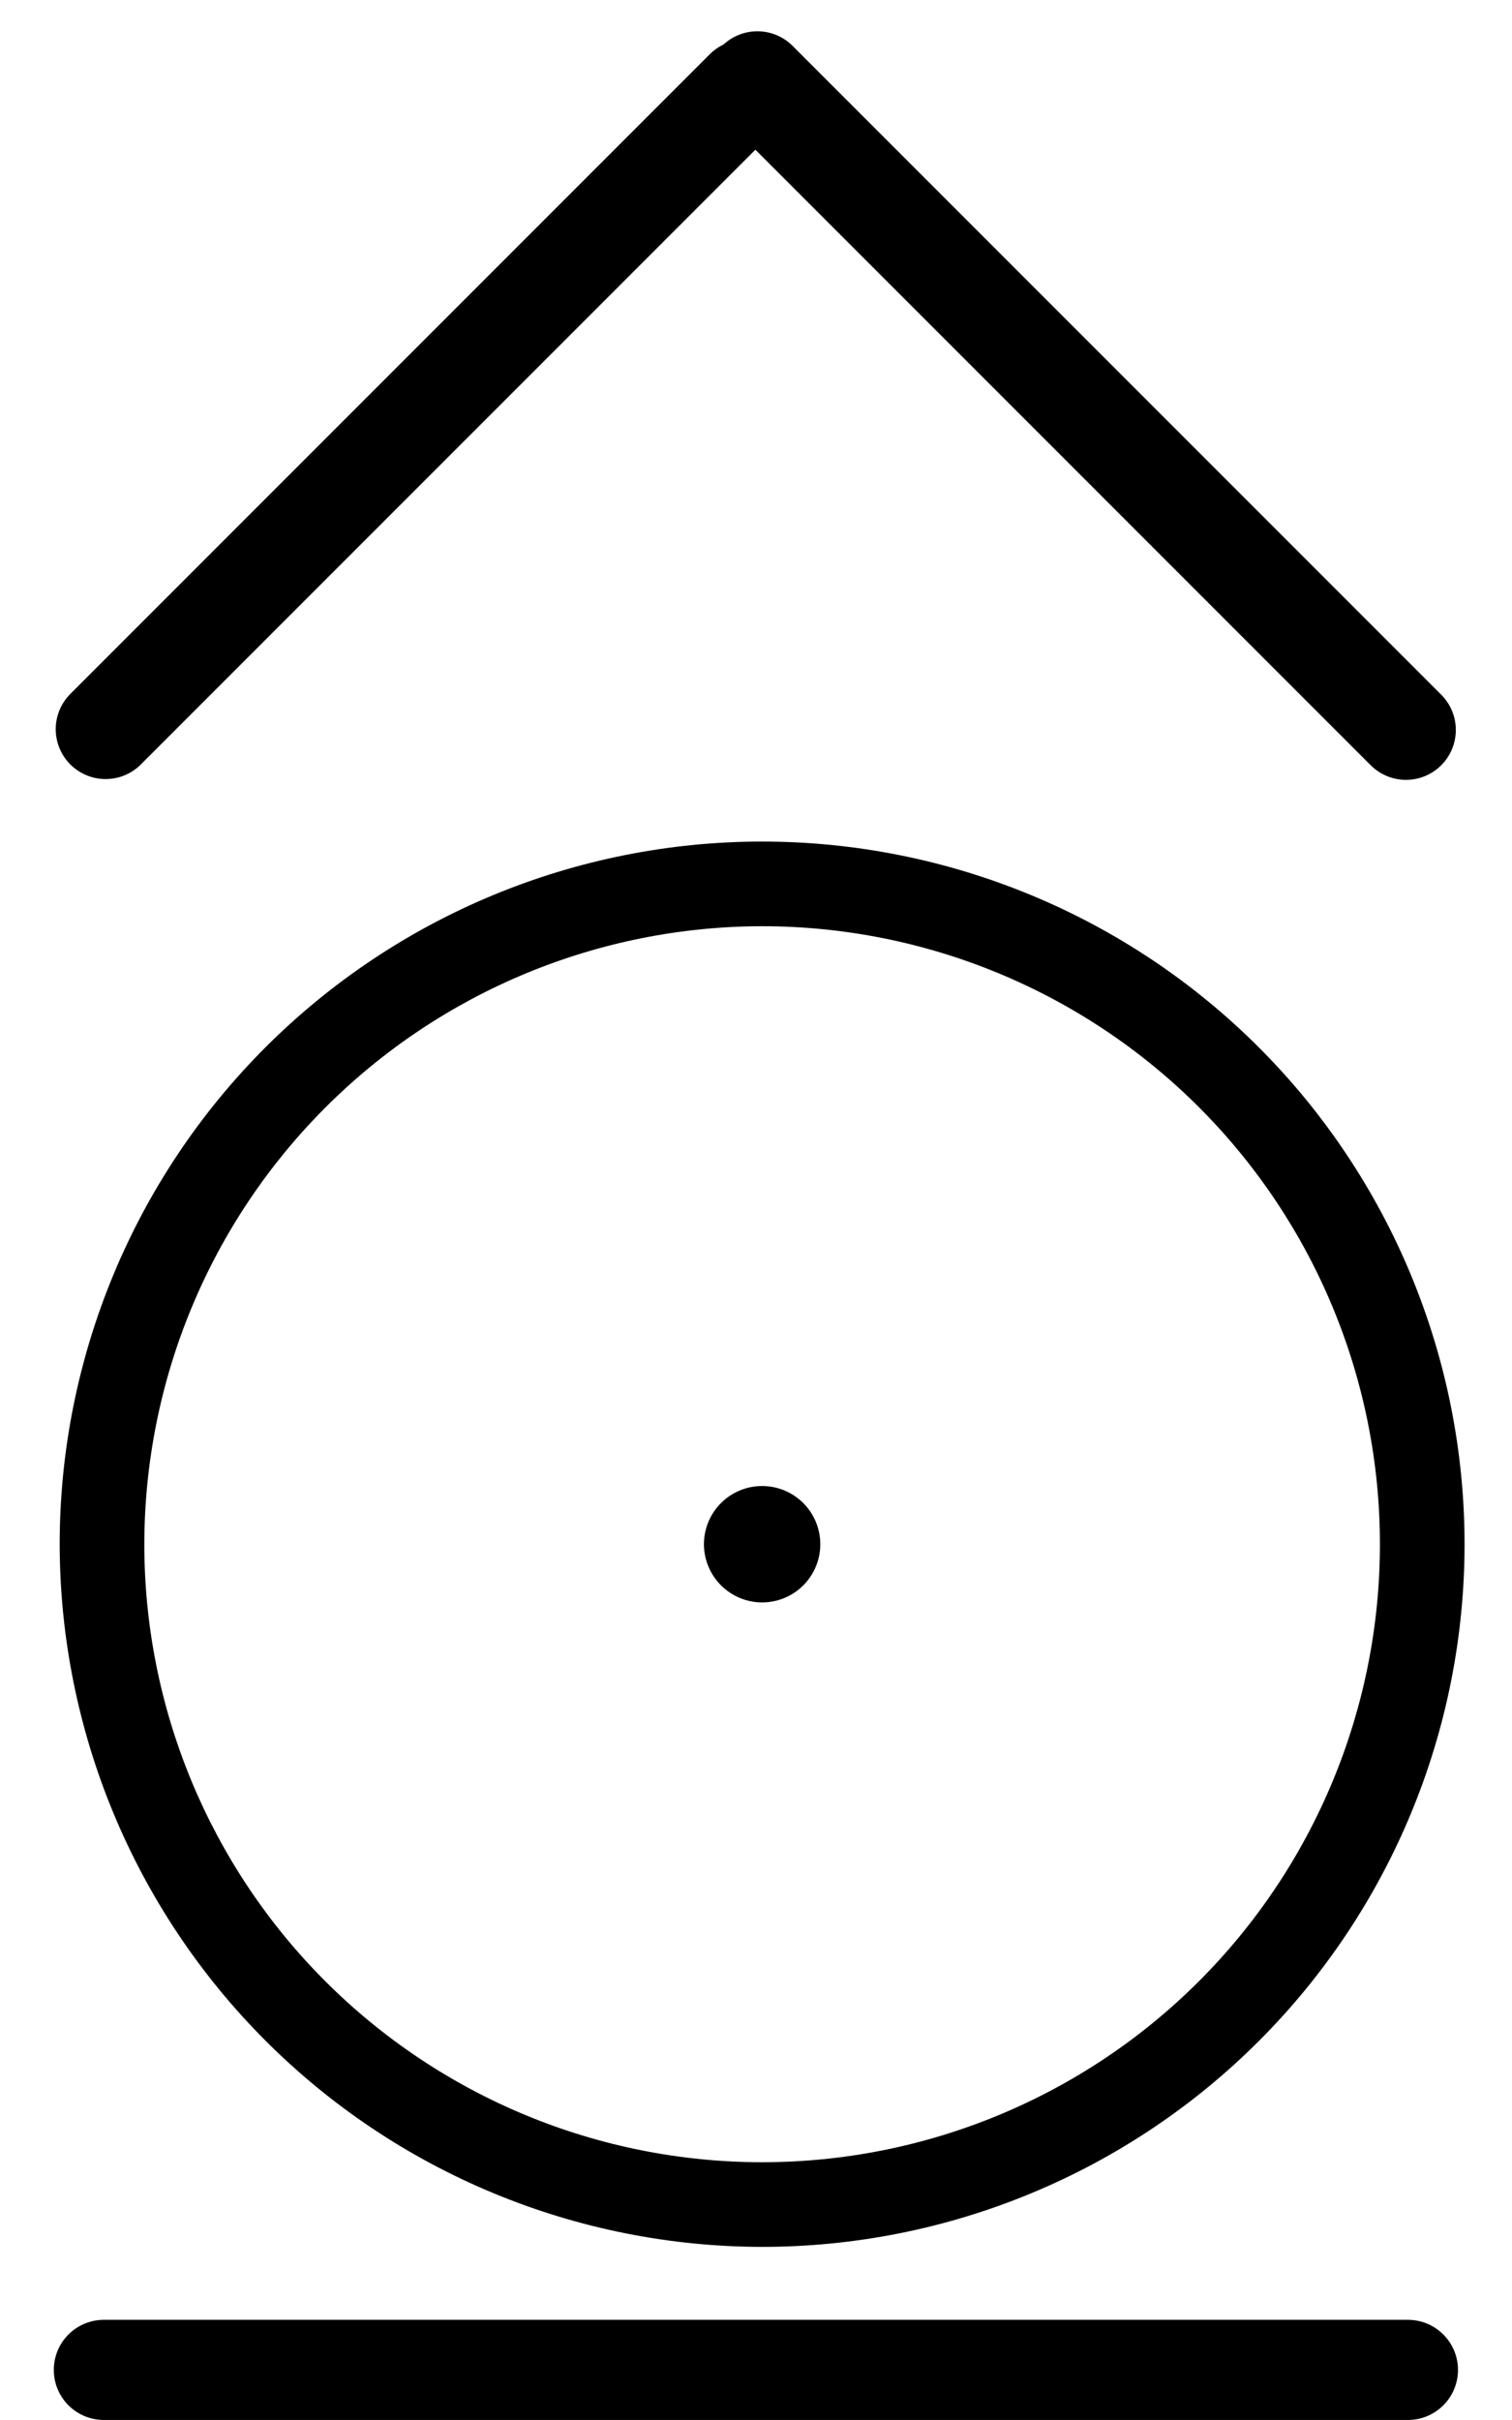<svg xmlns="http://www.w3.org/2000/svg" xmlns:xlink="http://www.w3.org/1999/xlink" width="1000" zoomAndPan="magnify" viewBox="0 0 750 1200" height="1600" preserveAspectRatio="xMidYMid meet" version="1.0"><defs><clipPath id="1f29970a74"><path d="M 29.609 417.301 L 726.465 417.301 L 726.465 1114.156 L 29.609 1114.156 Z M 29.609 417.301 " clip-rule="nonzero"/></clipPath></defs><g clip-path="url(#1f29970a74)"><path fill="#000000" d="M 378.035 1114.156 C 383.738 1114.156 389.438 1114.016 395.133 1113.734 C 400.828 1113.457 406.512 1113.035 412.188 1112.477 C 417.863 1111.918 423.52 1111.223 429.16 1110.383 C 434.801 1109.547 440.418 1108.574 446.012 1107.461 C 451.602 1106.348 457.164 1105.098 462.695 1103.715 C 468.227 1102.328 473.723 1100.809 479.18 1099.152 C 484.637 1097.496 490.047 1095.707 495.418 1093.789 C 500.785 1091.867 506.105 1089.816 511.375 1087.633 C 516.641 1085.449 521.852 1083.141 527.008 1080.703 C 532.164 1078.266 537.254 1075.703 542.285 1073.012 C 547.312 1070.324 552.273 1067.516 557.164 1064.586 C 562.055 1061.652 566.871 1058.602 571.613 1055.434 C 576.352 1052.266 581.016 1048.984 585.594 1045.586 C 590.176 1042.191 594.668 1038.684 599.074 1035.066 C 603.484 1031.449 607.801 1027.727 612.027 1023.895 C 616.25 1020.066 620.379 1016.137 624.41 1012.102 C 628.445 1008.07 632.375 1003.941 636.203 999.719 C 640.031 995.492 643.758 991.176 647.375 986.77 C 650.992 982.359 654.5 977.867 657.895 973.285 C 661.293 968.707 664.574 964.047 667.742 959.305 C 670.91 954.562 673.961 949.746 676.891 944.855 C 679.824 939.965 682.633 935.004 685.32 929.977 C 688.008 924.945 690.574 919.855 693.012 914.699 C 695.449 909.547 697.758 904.332 699.941 899.066 C 702.121 893.797 704.176 888.48 706.094 883.109 C 708.016 877.742 709.805 872.328 711.461 866.871 C 713.117 861.414 714.637 855.922 716.02 850.391 C 717.406 844.859 718.656 839.297 719.77 833.703 C 720.879 828.109 721.855 822.492 722.691 816.852 C 723.527 811.211 724.227 805.555 724.785 799.879 C 725.344 794.203 725.766 788.52 726.043 782.824 C 726.324 777.129 726.465 771.43 726.465 765.727 C 726.465 760.027 726.324 754.328 726.043 748.633 C 725.766 742.938 725.344 737.25 724.785 731.574 C 724.227 725.902 723.527 720.242 722.691 714.602 C 721.855 708.961 720.879 703.348 719.77 697.754 C 718.656 692.16 717.406 686.598 716.02 681.066 C 714.637 675.535 713.117 670.043 711.461 664.586 C 709.805 659.129 708.016 653.715 706.094 648.348 C 704.176 642.977 702.121 637.66 699.941 632.391 C 697.758 627.121 695.449 621.91 693.012 616.758 C 690.574 611.602 688.008 606.508 685.32 601.48 C 682.633 596.453 679.824 591.492 676.891 586.602 C 673.961 581.711 670.91 576.895 667.742 572.152 C 664.574 567.41 661.293 562.75 657.895 558.172 C 654.5 553.59 650.992 549.098 647.375 544.688 C 643.758 540.281 640.031 535.965 636.203 531.738 C 632.375 527.512 628.445 523.387 624.41 519.352 C 620.379 515.32 616.25 511.391 612.027 507.559 C 607.801 503.73 603.484 500.008 599.074 496.391 C 594.668 492.773 590.176 489.266 585.594 485.867 C 581.016 482.473 576.352 479.188 571.613 476.02 C 566.871 472.852 562.055 469.805 557.164 466.871 C 552.273 463.941 547.312 461.129 542.285 458.441 C 537.254 455.754 532.164 453.191 527.008 450.754 C 521.852 448.316 516.641 446.004 511.375 443.824 C 506.105 441.641 500.785 439.59 495.418 437.668 C 490.047 435.746 484.637 433.961 479.18 432.305 C 473.723 430.648 468.227 429.129 462.695 427.742 C 457.164 426.355 451.602 425.109 446.012 423.996 C 440.418 422.883 434.801 421.91 429.16 421.07 C 423.52 420.234 417.863 419.539 412.188 418.977 C 406.512 418.418 400.828 418 395.133 417.719 C 389.438 417.441 383.738 417.301 378.035 417.301 C 372.332 417.301 366.637 417.441 360.941 417.719 C 355.242 418 349.559 418.418 343.883 418.977 C 338.211 419.539 332.551 420.234 326.91 421.07 C 321.27 421.91 315.652 422.883 310.062 423.996 C 304.469 425.109 298.906 426.355 293.375 427.742 C 287.844 429.129 282.352 430.648 276.895 432.305 C 271.438 433.961 266.023 435.746 260.656 437.668 C 255.285 439.59 249.969 441.641 244.699 443.824 C 239.43 446.004 234.219 448.316 229.062 450.754 C 223.91 453.191 218.816 455.754 213.789 458.441 C 208.758 461.129 203.801 463.941 198.91 466.871 C 194.02 469.805 189.203 472.852 184.461 476.02 C 179.719 479.188 175.059 482.473 170.477 485.867 C 165.898 489.266 161.402 492.773 156.996 496.391 C 152.59 500.008 148.273 503.73 144.047 507.559 C 139.82 511.391 135.691 515.32 131.66 519.352 C 127.629 523.387 123.699 527.512 119.867 531.738 C 116.039 535.965 112.316 540.281 108.699 544.688 C 105.082 549.098 101.574 553.59 98.176 558.172 C 94.781 562.75 91.496 567.41 88.328 572.152 C 85.16 576.895 82.113 581.711 79.18 586.602 C 76.25 591.492 73.438 596.453 70.75 601.48 C 68.062 606.508 65.5 611.602 63.062 616.758 C 60.625 621.91 58.312 627.121 56.133 632.391 C 53.949 637.66 51.898 642.977 49.977 648.348 C 48.055 653.715 46.266 659.129 44.613 664.586 C 42.957 670.043 41.438 675.535 40.051 681.066 C 38.664 686.598 37.418 692.16 36.305 697.754 C 35.191 703.348 34.215 708.961 33.379 714.602 C 32.543 720.242 31.844 725.902 31.285 731.578 C 30.727 737.25 30.309 742.938 30.027 748.633 C 29.75 754.328 29.609 760.027 29.609 765.727 C 29.613 771.43 29.762 777.125 30.047 782.82 C 30.332 788.512 30.758 794.195 31.324 799.867 C 31.887 805.539 32.59 811.195 33.43 816.832 C 34.273 822.473 35.254 828.086 36.371 833.676 C 37.488 839.266 38.738 844.824 40.129 850.352 C 41.52 855.883 43.043 861.371 44.699 866.828 C 46.359 872.281 48.152 877.691 50.074 883.055 C 52 888.422 54.055 893.738 56.238 899.004 C 58.422 904.27 60.734 909.477 63.176 914.629 C 65.613 919.781 68.18 924.871 70.867 929.898 C 73.559 934.922 76.367 939.879 79.301 944.77 C 82.234 949.656 85.281 954.473 88.453 959.211 C 91.621 963.949 94.902 968.605 98.301 973.184 C 101.695 977.762 105.203 982.254 108.82 986.66 C 112.438 991.066 116.16 995.383 119.988 999.605 C 123.816 1003.828 127.746 1007.957 131.777 1011.988 C 135.809 1016.02 139.934 1019.949 144.16 1023.777 C 148.383 1027.605 152.695 1031.328 157.102 1034.945 C 161.508 1038.562 166 1042.066 170.578 1045.465 C 175.156 1048.863 179.816 1052.145 184.555 1055.312 C 189.293 1058.48 194.105 1061.531 198.996 1064.465 C 203.883 1067.395 208.84 1070.207 213.867 1072.895 C 218.895 1075.586 223.984 1078.148 229.133 1080.59 C 234.285 1083.031 239.496 1085.344 244.762 1087.527 C 250.027 1089.711 255.34 1091.766 260.707 1093.688 C 266.074 1095.613 271.484 1097.406 276.938 1099.062 C 282.391 1100.723 287.883 1102.246 293.41 1103.637 C 298.941 1105.023 304.5 1106.277 310.09 1107.395 C 315.68 1108.512 321.293 1109.492 326.93 1110.332 C 332.57 1111.176 338.223 1111.879 343.898 1112.441 C 349.57 1113.008 355.25 1113.43 360.945 1113.719 C 366.637 1114.004 372.336 1114.148 378.035 1114.156 Z M 378.035 459.281 C 383.051 459.281 388.062 459.402 393.074 459.648 C 398.082 459.895 403.082 460.266 408.074 460.758 C 413.062 461.246 418.039 461.863 423 462.598 C 427.961 463.332 432.902 464.191 437.82 465.168 C 442.738 466.148 447.633 467.246 452.496 468.465 C 457.363 469.684 462.195 471.02 466.992 472.477 C 471.793 473.934 476.555 475.504 481.273 477.195 C 485.996 478.883 490.676 480.688 495.309 482.605 C 499.941 484.527 504.527 486.559 509.059 488.703 C 513.594 490.848 518.07 493.102 522.496 495.465 C 526.918 497.828 531.281 500.301 535.582 502.879 C 539.883 505.457 544.121 508.141 548.289 510.926 C 552.461 513.711 556.559 516.598 560.586 519.586 C 564.613 522.574 568.566 525.66 572.445 528.84 C 576.32 532.023 580.117 535.297 583.832 538.664 C 587.551 542.035 591.18 545.492 594.727 549.035 C 598.273 552.582 601.73 556.215 605.098 559.93 C 608.465 563.648 611.742 567.441 614.922 571.32 C 618.105 575.195 621.191 579.148 624.176 583.176 C 627.164 587.207 630.051 591.305 632.84 595.477 C 635.625 599.645 638.305 603.883 640.887 608.184 C 643.465 612.484 645.934 616.848 648.297 621.27 C 650.664 625.691 652.918 630.172 655.062 634.707 C 657.207 639.238 659.238 643.824 661.156 648.457 C 663.074 653.09 664.879 657.766 666.57 662.488 C 668.258 667.211 669.832 671.973 671.289 676.77 C 672.742 681.57 674.082 686.402 675.301 691.27 C 676.52 696.133 677.617 701.023 678.594 705.945 C 679.574 710.863 680.43 715.801 681.168 720.762 C 681.902 725.723 682.516 730.699 683.008 735.691 C 683.5 740.684 683.867 745.684 684.113 750.691 C 684.359 755.699 684.484 760.715 684.484 765.727 C 684.484 770.742 684.359 775.758 684.113 780.766 C 683.867 785.773 683.5 790.773 683.008 795.766 C 682.516 800.758 681.902 805.734 681.168 810.695 C 680.43 815.656 679.574 820.594 678.594 825.512 C 677.617 830.434 676.52 835.324 675.301 840.188 C 674.082 845.055 672.742 849.887 671.289 854.688 C 669.832 859.484 668.258 864.246 666.57 868.969 C 664.879 873.691 663.074 878.367 661.156 883 C 659.238 887.633 657.207 892.219 655.062 896.754 C 652.918 901.285 650.664 905.766 648.297 910.188 C 645.934 914.609 643.465 918.973 640.887 923.273 C 638.305 927.574 635.625 931.812 632.836 935.98 C 630.051 940.152 627.164 944.25 624.176 948.281 C 621.188 952.309 618.105 956.262 614.922 960.137 C 611.742 964.016 608.465 967.809 605.098 971.527 C 601.73 975.242 598.273 978.875 594.727 982.422 C 591.18 985.965 587.551 989.422 583.832 992.793 C 580.117 996.16 576.32 999.434 572.445 1002.617 C 568.566 1005.797 564.613 1008.883 560.586 1011.871 C 556.559 1014.859 552.461 1017.746 548.289 1020.531 C 544.117 1023.316 539.883 1026 535.582 1028.578 C 531.281 1031.156 526.918 1033.629 522.496 1035.992 C 518.07 1038.355 513.594 1040.609 509.059 1042.754 C 504.523 1044.898 499.941 1046.93 495.309 1048.852 C 490.676 1050.77 485.996 1052.574 481.273 1054.262 C 476.551 1055.953 471.793 1057.523 466.992 1058.98 C 462.195 1060.438 457.359 1061.773 452.496 1062.992 C 447.633 1064.211 442.738 1065.309 437.82 1066.289 C 432.902 1067.266 427.961 1068.125 423 1068.859 C 418.039 1069.594 413.062 1070.211 408.074 1070.699 C 403.082 1071.191 398.082 1071.562 393.07 1071.809 C 388.062 1072.055 383.051 1072.176 378.035 1072.176 C 373.02 1072.176 368.008 1072.055 363 1071.809 C 357.988 1071.562 352.988 1071.191 348 1070.699 C 343.008 1070.211 338.031 1069.594 333.07 1068.859 C 328.109 1068.125 323.168 1067.266 318.25 1066.289 C 313.332 1065.309 308.441 1064.211 303.574 1062.992 C 298.711 1061.773 293.879 1060.438 289.078 1058.98 C 284.277 1057.523 279.52 1055.953 274.797 1054.262 C 270.074 1052.574 265.395 1050.77 260.762 1048.848 C 256.129 1046.93 251.547 1044.898 247.012 1042.754 C 242.477 1040.609 238 1038.355 233.578 1035.992 C 229.152 1033.629 224.793 1031.156 220.488 1028.578 C 216.188 1026 211.953 1023.316 207.781 1020.531 C 203.613 1017.746 199.512 1014.855 195.484 1011.871 C 191.457 1008.883 187.504 1005.797 183.629 1002.617 C 179.75 999.434 175.953 996.16 172.238 992.793 C 168.523 989.422 164.891 985.965 161.344 982.418 C 157.797 978.875 154.34 975.242 150.973 971.527 C 147.605 967.809 144.328 964.016 141.148 960.137 C 137.965 956.262 134.883 952.309 131.895 948.277 C 128.906 944.25 126.02 940.152 123.234 935.98 C 120.445 931.812 117.766 927.574 115.188 923.273 C 112.609 918.973 110.137 914.609 107.773 910.188 C 105.41 905.766 103.152 901.285 101.008 896.75 C 98.867 892.219 96.832 887.633 94.914 883 C 92.996 878.367 91.191 873.691 89.5 868.969 C 87.812 864.246 86.238 859.484 84.781 854.684 C 83.328 849.887 81.988 845.055 80.77 840.188 C 79.551 835.324 78.453 830.434 77.477 825.512 C 76.496 820.594 75.641 815.656 74.902 810.695 C 74.168 805.73 73.555 800.758 73.062 795.766 C 72.57 790.773 72.203 785.773 71.957 780.766 C 71.711 775.754 71.586 770.742 71.586 765.727 C 71.594 760.715 71.723 755.703 71.973 750.695 C 72.223 745.688 72.598 740.691 73.094 735.703 C 73.59 730.711 74.207 725.738 74.949 720.781 C 75.688 715.82 76.551 710.883 77.531 705.969 C 78.516 701.051 79.617 696.16 80.84 691.297 C 82.062 686.438 83.402 681.605 84.859 676.809 C 86.32 672.012 87.895 667.254 89.586 662.535 C 91.277 657.816 93.086 653.141 95.008 648.508 C 96.926 643.879 98.961 639.297 101.105 634.766 C 103.254 630.234 105.508 625.758 107.875 621.336 C 110.238 616.918 112.711 612.559 115.289 608.258 C 117.871 603.957 120.551 599.723 123.34 595.555 C 126.125 591.387 129.012 587.289 132 583.266 C 134.988 579.238 138.074 575.289 141.254 571.41 C 144.434 567.535 147.711 563.742 151.078 560.027 C 154.445 556.312 157.898 552.684 161.445 549.137 C 164.988 545.594 168.621 542.137 172.336 538.77 C 176.051 535.402 179.844 532.129 183.719 528.945 C 187.594 525.766 191.547 522.68 195.57 519.691 C 199.598 516.707 203.695 513.816 207.863 511.031 C 212.031 508.246 216.266 505.562 220.566 502.984 C 224.863 500.402 229.227 497.934 233.645 495.566 C 238.066 493.203 242.543 490.945 247.074 488.801 C 251.605 486.652 256.188 484.621 260.816 482.699 C 265.449 480.777 270.121 478.973 274.844 477.277 C 279.562 475.586 284.32 474.012 289.117 472.555 C 293.914 471.094 298.742 469.754 303.605 468.531 C 308.469 467.309 313.359 466.207 318.273 465.227 C 323.191 464.242 328.129 463.383 333.086 462.641 C 338.047 461.902 343.02 461.285 348.008 460.789 C 353 460.289 357.996 459.918 363.004 459.664 C 368.012 459.414 373.023 459.285 378.035 459.281 Z M 349.176 765.727 C 349.176 764.781 349.223 763.84 349.312 762.898 C 349.406 761.957 349.547 761.023 349.73 760.098 C 349.914 759.172 350.145 758.254 350.418 757.352 C 350.691 756.445 351.012 755.559 351.371 754.684 C 351.734 753.809 352.137 752.957 352.582 752.125 C 353.027 751.289 353.516 750.48 354.039 749.695 C 354.562 748.906 355.125 748.148 355.727 747.418 C 356.324 746.688 356.961 745.988 357.629 745.32 C 358.297 744.652 358.996 744.02 359.727 743.418 C 360.457 742.82 361.215 742.258 362 741.73 C 362.789 741.207 363.598 740.719 364.43 740.273 C 365.266 739.828 366.117 739.426 366.992 739.062 C 367.863 738.703 368.754 738.383 369.656 738.109 C 370.562 737.836 371.477 737.605 372.406 737.422 C 373.332 737.238 374.266 737.098 375.207 737.008 C 376.148 736.914 377.09 736.867 378.035 736.867 C 378.98 736.867 379.926 736.914 380.863 737.008 C 381.805 737.098 382.738 737.238 383.668 737.422 C 384.594 737.605 385.508 737.836 386.414 738.109 C 387.316 738.383 388.207 738.703 389.082 739.062 C 389.953 739.426 390.809 739.828 391.641 740.273 C 392.473 740.719 393.285 741.207 394.07 741.73 C 394.855 742.258 395.613 742.82 396.344 743.418 C 397.074 744.02 397.773 744.652 398.445 745.32 C 399.113 745.988 399.746 746.688 400.344 747.418 C 400.945 748.148 401.508 748.906 402.031 749.695 C 402.559 750.48 403.043 751.289 403.488 752.125 C 403.934 752.957 404.34 753.809 404.699 754.684 C 405.062 755.559 405.379 756.445 405.652 757.352 C 405.93 758.254 406.156 759.172 406.344 760.098 C 406.527 761.023 406.664 761.957 406.758 762.898 C 406.852 763.84 406.898 764.781 406.898 765.727 C 406.898 766.672 406.852 767.617 406.758 768.559 C 406.664 769.496 406.527 770.43 406.344 771.359 C 406.156 772.285 405.93 773.203 405.652 774.105 C 405.379 775.012 405.062 775.898 404.699 776.773 C 404.34 777.645 403.934 778.5 403.488 779.332 C 403.043 780.168 402.559 780.977 402.031 781.762 C 401.508 782.547 400.945 783.305 400.344 784.035 C 399.746 784.77 399.113 785.469 398.445 786.137 C 397.773 786.805 397.074 787.438 396.344 788.039 C 395.613 788.637 394.855 789.199 394.07 789.727 C 393.285 790.25 392.473 790.734 391.641 791.18 C 390.809 791.625 389.953 792.031 389.082 792.391 C 388.207 792.754 387.32 793.07 386.414 793.348 C 385.508 793.621 384.594 793.852 383.668 794.035 C 382.738 794.219 381.805 794.355 380.863 794.449 C 379.926 794.543 378.98 794.59 378.035 794.59 C 377.09 794.586 376.148 794.539 375.207 794.445 C 374.27 794.352 373.336 794.215 372.406 794.027 C 371.48 793.844 370.566 793.613 369.664 793.336 C 368.758 793.062 367.871 792.742 366.996 792.383 C 366.125 792.02 365.273 791.617 364.438 791.172 C 363.605 790.723 362.797 790.238 362.012 789.715 C 361.227 789.188 360.469 788.625 359.738 788.027 C 359.008 787.426 358.309 786.793 357.641 786.125 C 356.973 785.457 356.336 784.758 355.738 784.027 C 355.137 783.297 354.574 782.539 354.051 781.754 C 353.523 780.969 353.039 780.16 352.594 779.324 C 352.148 778.492 351.746 777.641 351.383 776.766 C 351.02 775.895 350.703 775.004 350.426 774.102 C 350.152 773.199 349.922 772.281 349.734 771.355 C 349.551 770.43 349.41 769.496 349.316 768.555 C 349.223 767.617 349.176 766.672 349.176 765.727 Z M 349.176 765.727 " fill-opacity="1" fill-rule="nonzero"/></g><path stroke-linecap="round" transform="matrix(-0.764, -0, 0, -0.764, 723.211, 1199.989)" fill="none" stroke-linejoin="miter" d="M 32.502 32.5 L 879.186 32.5 " stroke="#000000" stroke-width="65" stroke-opacity="1" stroke-miterlimit="4"/><path stroke-linecap="round" transform="matrix(0.53, 0.53, -0.53, 0.53, 375.671, 5.265)" fill="none" stroke-linejoin="miter" d="M 33.001 32.998 L 640.036 32.998 " stroke="#000000" stroke-width="66" stroke-opacity="1" stroke-miterlimit="4"/><path stroke-linecap="round" transform="matrix(0.53, -0.53, 0.53, 0.53, 17.397, 361.577)" fill="none" stroke-linejoin="miter" d="M 32.999 33.001 L 631.454 32.998 " stroke="#000000" stroke-width="66" stroke-opacity="1" stroke-miterlimit="4"/></svg>